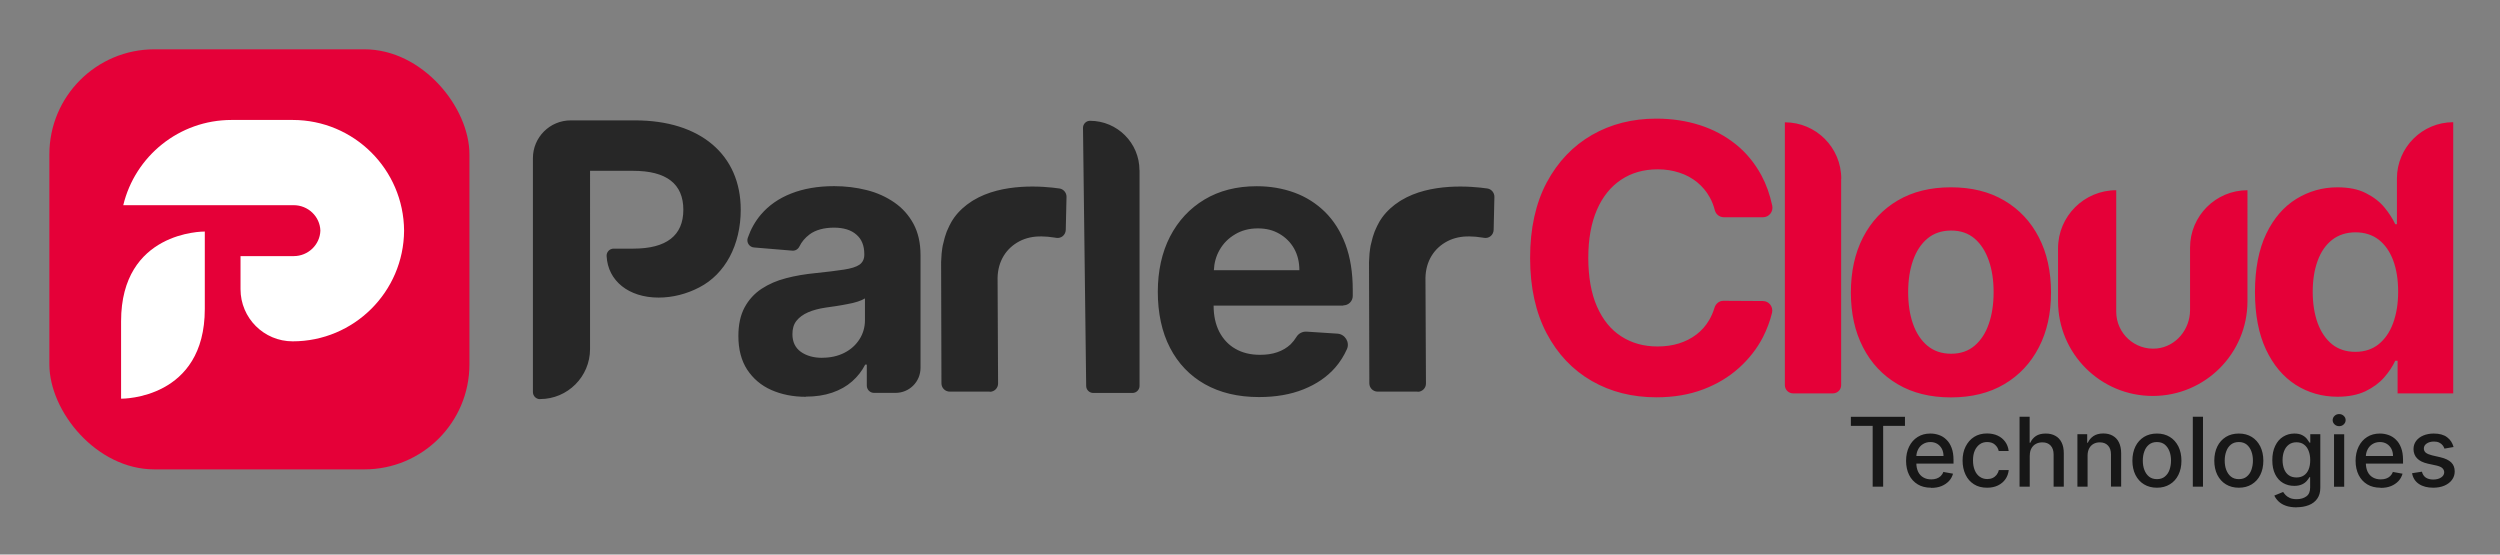 <svg xmlns="http://www.w3.org/2000/svg" role="img" viewBox="-18.88 -18.88 981.76 217.76"><rect x="-18.88" y="-18.88" width="981.76" height="217.76" fill="#808080" stroke="none"/><title>Parler Cloud Technologies logo</title><rect width="164.962" height="164.962" x=".506" y=".485" fill="#E50038" rx="41.24"/><path fill="#fff" d="M28.702 137.689c.704 0 32.844.08 32.844-35.244V72.048h-.032c-.704 0-32.844-.08-32.844 35.244v30.413l.032-.016z"/><path fill="#fff" d="M139.808 71.696c-.16 24.029-19.678 43.467-43.756 43.467-11.311 0-20.478-9.167-20.478-20.477V81.695h20.894c5.632 0 10.287-4.432 10.463-9.999-.16-5.551-4.831-9.999-10.463-9.999H29.531v-.016c4.608-19.182 21.902-33.453 42.523-33.453h23.997c24.078 0 43.596 19.438 43.756 43.467z"/><path fill="#272727" d="M297.665 136.952c-5.126 0-9.66-.92-13.669-2.694-4.008-1.775-7.129-4.469-9.462-7.984-2.3-3.549-3.45-7.952-3.45-13.209 0-4.468.821-8.214 2.431-11.204 1.61-2.99 3.845-5.454 6.67-7.327 2.826-1.84 6.013-3.253 9.66-4.173 3.614-.953 7.393-1.577 11.335-1.971 4.666-.46 8.412-.953 11.27-1.38 2.859-.427 4.961-1.084 6.177-1.938 1.216-.854 1.906-2.169 1.906-3.844v-.329c0-3.286-1.019-5.881-3.122-7.655-2.037-1.807-4.994-2.727-8.805-2.727s-7.196.887-9.528 2.628c-1.808 1.347-3.122 2.924-4.009 4.731-.526 1.084-1.577 1.774-2.793 1.676l-15.048-1.248c-1.84-.132-3.056-1.971-2.464-3.746 1.183-3.417 2.891-6.506 5.191-9.2 3.056-3.581 6.999-6.341 11.861-8.247 4.83-1.906 10.449-2.891 16.856-2.891 4.468 0 8.739.526 12.781 1.544 4.107 1.018 7.721 2.694 10.875 4.863 3.154 2.168 5.684 4.994 7.524 8.411 1.84 3.417 2.76 7.524 2.76 12.288v44.258c0 5.454-4.37 9.824-9.824 9.824h-8.444c-1.544 0-2.826-1.282-2.826-2.826v-8.28h-.624c-1.281 2.497-2.99 4.699-5.158 6.604-2.169 1.906-4.732 3.352-7.787 4.403-3.056 1.051-6.506 1.577-10.514 1.577h.164l.066.066zm6.374-15.344c3.253 0 6.144-.657 8.674-1.939 2.53-1.281 4.501-3.088 5.914-5.289 1.413-2.202 2.169-4.732 2.169-7.557v-8.51c-.723.46-1.676.854-2.859 1.249-1.183.394-2.53.723-4.074.986-1.479.296-2.957.559-4.501.789-1.479.197-2.859.427-4.075.591-2.628.394-4.862.986-6.834 1.84-1.938.854-3.45 1.938-4.567 3.351s-1.577 3.155-1.577 5.224c0 3.056 1.084 5.323 3.286 6.933 2.234 1.577 5.027 2.366 8.444 2.366v-.033zm124.59-73.6v84.638c0 1.544-1.249 2.793-2.793 2.793h-15.377c-1.544 0-2.793-1.249-2.793-2.76l-1.248-101.362c0-1.511 1.249-2.76 2.727-2.76 10.744 0 19.451 8.707 19.451 19.451h.033zm80.041 53.031c2.037 0 3.68-1.675 3.68-3.68v-2.398c0-6.834-.953-12.781-2.858-17.874-1.906-5.093-4.6-9.331-8.017-12.715-3.417-3.351-7.426-5.914-11.993-7.59s-9.495-2.53-14.818-2.53c-7.886 0-14.72 1.741-20.535 5.224-5.816 3.483-10.317 8.345-13.537 14.555-3.187 6.21-4.797 13.471-4.797 21.718 0 8.247 1.577 15.771 4.797 21.948 3.187 6.177 7.787 10.974 13.668 14.293 5.947 3.351 13.011 5.06 21.291 5.06 6.604 0 12.453-1.019 17.512-3.056 5.06-2.037 9.2-4.863 12.42-8.543 1.906-2.201 3.417-4.599 4.6-7.261 1.183-2.661-.756-5.848-3.746-6.045l-12.124-.789c-1.61-.098-3.187.723-4.008 2.136-.624 1.018-1.38 1.971-2.234 2.825-1.479 1.38-3.22 2.432-5.257 3.122-2.037.723-4.304 1.018-6.802 1.018-3.745 0-6.932-.788-9.659-2.365-2.727-1.545-4.797-3.812-6.309-6.67-1.478-2.892-2.234-6.341-2.234-10.284h50.894l.033-.033.033-.066zm-42.549-27.895c2.596-1.544 5.553-2.333 8.937-2.333 3.384 0 6.079.723 8.51 2.136 2.431 1.413 4.37 3.351 5.75 5.783 1.38 2.464 2.07 5.29 2.07 8.51h-33.579c.131-2.858.854-5.52 2.201-7.886 1.479-2.628 3.516-4.666 6.078-6.177l.033-.033zM193.187 137.836c10.843 0 19.648-8.806 19.648-19.648V48.204h16.954c13.044 0 19.681 5.126 19.681 15.278s-6.637 15.278-19.681 15.278h-7.655c-.296 0-.592.033-.887.132-1.249.427-1.972 1.577-1.906 2.793.493 9.758 8.707 16.297 20.404 16.297 5.454 0 10.974-1.38 16.001-4.008 10.185-5.257 16.263-16.691 16.263-30.491 0-21.619-15.902-35.09-41.464-35.09h-25.299c-8.215 0-14.851 6.637-14.851 14.851v91.833c0 1.544 1.248 2.793 2.792 2.793v-.033zm344.66-2.855c1.807 0 3.286-1.479 3.253-3.286l-.197-41.465c.065-3.253.887-6.144 2.398-8.641 1.511-2.464 3.614-4.37 6.177-5.717 2.563-1.347 5.52-1.971 8.773-1.906 1.544 0 3.22.164 5.06.46.197 0 .46.066.624.099 1.938.329 3.68-1.117 3.745-3.121l.296-12.978c.033-1.61-1.183-3.056-2.76-3.286-6.407-.92-22.441-2.3-33.875 4.666-.164.099-.361.197-.525.329-.395.263-.789.526-1.183.821-.263.164-.493.361-.756.526-.361.263-.657.559-.986.821-.262.197-.525.427-.788.657-.329.296-.559.558-.887.854-.263.296-.526.559-.789.821-.263.296-.493.591-.788.92-.263.329-.493.624-.756.986-.263.329-.46.624-.657.986-.263.361-.46.756-.657 1.117-.164.329-.394.723-.559 1.051-.197.427-.394.854-.591 1.281-.164.361-.329.756-.493 1.117-.164.46-.361.953-.493 1.446-.098.394-.296.788-.361 1.183-.132.526-.296 1.117-.427 1.708-.099.394-.198.789-.296 1.183-.132.624-.197 1.347-.296 2.037-.066.361-.098.723-.131 1.051-.099 1.084-.165 2.201-.197 3.351l.131 47.609c0 1.807 1.479 3.253 3.253 3.253h15.705l.033.066zm-168.029 0c1.807 0 3.285-1.479 3.252-3.286l-.197-41.465c.066-3.253.887-6.144 2.399-8.641 1.511-2.464 3.614-4.37 6.177-5.717 2.563-1.347 5.52-1.971 8.772-1.906 1.545 0 3.22.164 5.06.46.197 0 .46.066.625.099 1.938.329 3.679-1.117 3.745-3.121l.296-12.978c.033-1.61-1.183-3.056-2.76-3.286-6.407-.92-22.441-2.3-33.875 4.666-.164.099-.361.197-.526.329-.394.263-.788.526-1.182.821-.263.164-.493.361-.756.526-.362.263-.657.559-.986.821-.263.197-.525.427-.788.657-.329.296-.559.558-.887.854-.263.296-.526.559-.789.821-.263.296-.493.591-.789.92-.262.329-.492.624-.755.986-.263.329-.46.624-.657.986-.263.361-.46.756-.658 1.117-.164.329-.394.723-.558 1.051-.197.427-.394.854-.591 1.281-.165.361-.329.756-.493 1.117-.165.46-.362.953-.493 1.446-.099.394-.296.788-.362 1.183-.131.526-.295 1.117-.427 1.708-.098.394-.197.789-.295 1.183-.132.624-.198 1.347-.296 2.037-.066.361-.099.723-.132 1.051-.098 1.084-.164 2.201-.197 3.351l.132 47.609c0 1.807 1.478 3.253 3.253 3.253h15.705l.033.066z"/><path fill="#E50038" d="M673.535 66.433h-15.439c-1.667 0-3.114-1.097-3.553-2.719-.482-1.886-1.14-3.597-2.017-5.132-1.272-2.325-2.939-4.255-4.956-5.921-2.018-1.623-4.343-2.895-6.93-3.728-2.632-.877-5.439-1.316-8.509-1.316-5.527 0-10.308 1.36-14.387 4.079-4.079 2.719-7.28 6.667-9.517 11.842-2.237 5.176-3.378 11.448-3.378 18.86 0 7.412 1.141 13.992 3.421 19.123 2.281 5.176 5.439 9.079 9.562 11.711 4.079 2.632 8.816 3.948 14.211 3.948 3.026 0 5.833-.395 8.377-1.185 2.544-.789 4.869-1.973 6.886-3.509 2.018-1.535 3.685-3.421 5-5.658.878-1.491 1.579-3.114 2.106-4.868.482-1.579 1.842-2.719 3.465-2.719l15.526.088c2.413 0 4.167 2.281 3.597 4.649-.79 3.246-1.974 6.404-3.553 9.518-2.324 4.518-5.482 8.553-9.43 12.106-3.947 3.552-8.596 6.36-14.035 8.421-5.439 2.061-11.536 3.114-18.378 3.114-9.517 0-17.983-2.149-25.439-6.447-7.456-4.299-13.377-10.527-17.676-18.685-4.298-8.158-6.491-18.027-6.491-29.606 0-11.579 2.193-21.492 6.535-29.65 4.386-8.158 10.307-14.342 17.764-18.641 7.5-4.298 15.921-6.404 25.263-6.404 6.185 0 11.887.877 17.194 2.588 5.307 1.71 9.956 4.254 14.079 7.544 4.079 3.289 7.412 7.369 10 12.149 1.93 3.597 3.334 7.544 4.255 11.93.482 2.325-1.272 4.518-3.641 4.518h.088zm30.614-15.131v81.054c0 1.798-1.448 3.246-3.246 3.246h-15.614c-1.799 0-3.246-1.448-3.246-3.246V29.152c12.237 0 22.15 9.912 22.15 22.15h-.044zm43.115 85.878c-8.07 0-15.044-1.71-20.922-5.175-5.877-3.465-10.395-8.246-13.596-14.474-3.202-6.185-4.781-13.378-4.781-21.536 0-8.158 1.579-15.483 4.781-21.667 3.201-6.184 7.719-11.009 13.596-14.474 5.878-3.465 12.852-5.176 20.922-5.176s15.044 1.711 20.921 5.176c5.878 3.465 10.395 8.246 13.597 14.474 3.202 6.184 4.781 13.421 4.781 21.667 0 8.246-1.579 15.351-4.781 21.536-3.202 6.184-7.719 11.009-13.597 14.474-5.877 3.465-12.851 5.175-20.921 5.175zm.088-17.149c3.684 0 6.754-1.053 9.21-3.158 2.456-2.105 4.342-4.956 5.571-8.597 1.272-3.64 1.886-7.763 1.886-12.412 0-4.649-.614-8.772-1.886-12.412-1.272-3.64-3.115-6.535-5.571-8.64-2.456-2.105-5.526-3.158-9.21-3.158-3.685 0-6.843 1.053-9.343 3.158-2.5 2.105-4.386 5-5.658 8.64-1.272 3.64-1.886 7.763-1.886 12.412 0 4.649.614 8.772 1.886 12.412 1.272 3.641 3.158 6.492 5.658 8.597 2.5 2.105 5.614 3.158 9.343 3.158zm151.715 16.887c-6.052 0-11.535-1.579-16.447-4.694-4.913-3.158-8.773-7.763-11.667-13.903-2.851-6.097-4.299-13.641-4.299-22.545 0-8.904 1.492-16.755 4.43-22.851 2.939-6.097 6.886-10.658 11.799-13.684 4.912-3.026 10.307-4.561 16.14-4.561 4.474 0 8.202.746 11.185 2.281 2.982 1.491 5.439 3.377 7.281 5.614 1.842 2.237 3.245 4.43 4.254 6.579h.658V51.214c0-12.193 9.912-22.106 22.106-22.106V135.602h-21.843v-12.808h-.921c-1.053 2.237-2.5 4.43-4.386 6.579-1.886 2.15-4.342 3.948-7.325 5.395-2.982 1.404-6.666 2.15-10.965 2.15zm7.018-17.632c3.553 0 6.579-.965 9.079-2.939 2.456-1.974 4.386-4.693 5.702-8.246 1.316-3.553 2.017-7.675 2.017-12.412 0-4.737-.657-8.86-1.973-12.369-1.316-3.509-3.246-6.184-5.702-8.114-2.5-1.886-5.527-2.851-9.079-2.851-3.553 0-6.711 1.009-9.211 2.983-2.5 1.974-4.386 4.693-5.658 8.202-1.272 3.509-1.93 7.544-1.93 12.149 0 4.605.658 8.728 1.93 12.281 1.316 3.552 3.202 6.315 5.658 8.333 2.456 1.974 5.526 2.983 9.167 2.983zm-64.922-40.964v24.562c0 7.587-5.526 14.342-13.07 15.088-8.641.833-15.921-5.965-15.921-14.43V55.821c-12.632 0-22.852 10.22-22.852 22.851v20.746c0 20.57 16.667 37.193 37.194 37.193 20.571 0 37.194-16.667 37.194-37.193V55.821c-12.457 0-22.545 10.088-22.545 22.544v-.044z"/><path fill="#171717" d="M707.963 148.353v-3.556h21.243v3.556h-8.56v23.886h-4.123v-23.886h-8.56zm31.467 24.294c-2.046 0-3.776-.44-5.224-1.322-1.448-.881-2.581-2.108-3.368-3.682-.786-1.573-1.195-3.461-1.195-5.57 0-2.108.409-3.965 1.195-5.57.787-1.605 1.889-2.864 3.336-3.777 1.448-.912 3.085-1.353 5.004-1.353 1.165 0 2.298.189 3.368.567 1.101.377 2.077.975 2.926 1.825.882.818 1.543 1.888 2.046 3.21.504 1.322.755 2.895.755 4.783v1.417h-16.365v-2.99h12.432c0-1.039-.221-1.983-.63-2.801-.441-.818-1.038-1.479-1.794-1.951-.787-.472-1.668-.724-2.706-.724-1.133 0-2.109.283-2.959.818-.849.535-1.479 1.259-1.919 2.14-.441.881-.661 1.825-.661 2.864v2.36c0 1.385.252 2.549.724 3.525s1.164 1.699 2.045 2.203c.881.503 1.889.755 3.084.755.756 0 1.448-.094 2.078-.314.629-.221 1.164-.535 1.636-.976.441-.441.818-.976 1.039-1.637l3.808.693c-.315 1.101-.85 2.108-1.637 2.927-.787.818-1.762 1.479-2.927 1.951-1.164.472-2.517.692-4.028.692l-.063-.063zm22.001 0c-1.983 0-3.714-.44-5.13-1.353-1.448-.912-2.549-2.171-3.305-3.776-.755-1.605-1.164-3.431-1.164-5.508s.378-3.933 1.196-5.538c.818-1.606 1.888-2.864 3.336-3.777 1.448-.913 3.115-1.353 5.067-1.353 1.573 0 2.958.283 4.185.85 1.228.566 2.203 1.384 2.959 2.423.755 1.038 1.195 2.234 1.353 3.619h-3.903c-.22-.976-.692-1.794-1.479-2.486-.755-.693-1.794-1.039-3.052-1.039-1.102 0-2.109.283-2.927.881-.818.598-1.479 1.417-1.951 2.487s-.693 2.36-.693 3.807c0 1.448.221 2.801.693 3.903.44 1.101 1.101 1.951 1.951 2.549.85.598 1.825.913 2.958.913.755 0 1.448-.126 2.077-.41.63-.283 1.133-.692 1.574-1.227.409-.535.724-1.164.881-1.888h3.902c-.157 1.322-.566 2.518-1.29 3.556-.724 1.039-1.699 1.857-2.895 2.455-1.228.598-2.644.912-4.249.912h-.094zm16.775-12.649v12.242h-3.997v-27.473h3.965v10.228h.252c.472-1.102 1.227-1.983 2.203-2.644.976-.661 2.297-.976 3.902-.976 1.417 0 2.644.284 3.714.882 1.07.566 1.888 1.447 2.455 2.58.598 1.165.881 2.581.881 4.312v13.091h-3.997v-12.619c0-1.511-.378-2.675-1.164-3.525-.787-.85-1.857-1.259-3.242-1.259-.944 0-1.794.189-2.549.598-.755.409-1.322.976-1.762 1.763-.441.786-.63 1.699-.63 2.8h-.031zm22.72-.002v12.242h-3.996v-20.613h3.839v3.367h.252c.472-1.101 1.227-1.951 2.234-2.643 1.007-.661 2.298-1.007 3.84-1.007 1.416 0 2.643.283 3.682.881 1.07.598 1.888 1.448 2.455 2.612.566 1.164.881 2.581.881 4.28v13.092h-3.997v-12.62c0-1.479-.378-2.675-1.164-3.493-.787-.85-1.857-1.259-3.21-1.259-.945 0-1.763.189-2.487.598-.723.409-1.29.976-1.699 1.762-.409.787-.63 1.7-.63 2.801zm27.224 12.651c-1.92 0-3.62-.44-5.067-1.322-1.448-.881-2.549-2.108-3.368-3.713-.786-1.605-1.195-3.462-1.195-5.57 0-2.109.409-3.997 1.195-5.602.787-1.605 1.92-2.833 3.368-3.745 1.447-.881 3.115-1.322 5.067-1.322 1.951 0 3.619.441 5.066 1.322 1.448.881 2.55 2.14 3.368 3.745.787 1.605 1.196 3.462 1.196 5.602s-.409 3.996-1.196 5.57c-.787 1.605-1.92 2.832-3.368 3.713-1.447.882-3.115 1.322-5.066 1.322zm0-3.367c1.258 0 2.297-.315 3.115-1.007.818-.661 1.448-1.542 1.826-2.644.377-1.101.598-2.297.598-3.619s-.189-2.518-.598-3.619c-.41-1.101-1.008-1.983-1.826-2.675-.818-.661-1.857-1.007-3.115-1.007-1.259 0-2.298.346-3.116 1.007-.818.661-1.448 1.574-1.825 2.675-.409 1.101-.598 2.329-.598 3.619s.189 2.549.598 3.619c.409 1.07 1.007 1.983 1.825 2.644.818.661 1.857 1.007 3.116 1.007zm18.095-24.514v27.473h-3.997v-27.473h3.997zm14.069 27.881c-1.92 0-3.619-.44-5.067-1.322-1.448-.881-2.549-2.108-3.367-3.713-.787-1.605-1.196-3.462-1.196-5.57 0-2.109.409-3.997 1.196-5.602.786-1.605 1.919-2.833 3.367-3.745 1.448-.881 3.115-1.322 5.067-1.322 1.951 0 3.619.441 5.067 1.322 1.447.881 2.549 2.14 3.367 3.745.787 1.605 1.196 3.462 1.196 5.602s-.409 3.996-1.196 5.57c-.787 1.605-1.92 2.832-3.367 3.713-1.448.882-3.116 1.322-5.067 1.322zm0-3.367c1.259 0 2.297-.315 3.115-1.007.819-.661 1.448-1.542 1.826-2.644.377-1.101.598-2.297.598-3.619s-.189-2.518-.598-3.619c-.409-1.101-1.007-1.983-1.826-2.675-.818-.661-1.856-1.007-3.115-1.007-1.259 0-2.298.346-3.116 1.007-.818.661-1.448 1.574-1.825 2.675-.409 1.101-.598 2.329-.598 3.619s.189 2.549.598 3.619c.409 1.07 1.007 1.983 1.825 2.644.818.661 1.857 1.007 3.116 1.007zm22.688 11.078c-1.636 0-3.052-.221-4.217-.63-1.164-.409-2.14-1.007-2.863-1.699-.724-.693-1.291-1.479-1.668-2.298l3.461-1.416c.252.378.567.787.976 1.227.409.441.976.819 1.668 1.133.692.315 1.605.472 2.706.472 1.511 0 2.77-.377 3.777-1.101 1.007-.724 1.479-1.888 1.479-3.493v-4.06h-.252c-.251.441-.598.913-1.038 1.448-.441.535-1.07 1.007-1.857 1.384-.787.378-1.825.598-3.084.598-1.637 0-3.084-.377-4.406-1.133-1.29-.755-2.329-1.888-3.084-3.398-.756-1.511-1.133-3.336-1.133-5.539s.377-4.06 1.133-5.633c.755-1.574 1.762-2.77 3.084-3.588 1.322-.818 2.769-1.259 4.437-1.259 1.291 0 2.298.22 3.084.629.787.41 1.417.913 1.857 1.48.441.566.787 1.07 1.039 1.479h.283v-3.336h3.934v21.054c0 1.762-.409 3.178-1.227 4.311-.819 1.133-1.92 1.983-3.336 2.518-1.385.535-2.99.818-4.721.818l-.032.032zm-.031-11.739c1.164 0 2.14-.283 2.927-.818.787-.535 1.416-1.322 1.825-2.329.409-1.007.63-2.235.63-3.651s-.221-2.612-.63-3.65c-.409-1.07-1.007-1.889-1.825-2.486-.787-.598-1.794-.882-2.958-.882-1.165 0-2.203.315-3.022.944-.818.63-1.416 1.448-1.825 2.518-.409 1.07-.598 2.266-.598 3.556 0 1.291.22 2.549.629 3.556.41 1.008 1.008 1.826 1.826 2.392.818.567 1.794.85 2.99.85h.031zm16.744-20.14c-.692 0-1.29-.221-1.794-.693-.503-.472-.755-1.038-.755-1.668 0-.629.252-1.227.755-1.699.504-.472 1.102-.692 1.794-.692.693 0 1.29.22 1.794.692s.755 1.038.755 1.668c0 .629-.251 1.227-.755 1.699s-1.101.693-1.794.693zm-2.014 23.791v-20.613h3.997v20.613h-3.997zm18.256.377c-2.045 0-3.776-.44-5.224-1.322-1.447-.881-2.58-2.108-3.367-3.682-.787-1.573-1.196-3.461-1.196-5.57 0-2.108.409-3.965 1.196-5.57.787-1.605 1.888-2.864 3.336-3.777 1.447-.912 3.084-1.353 5.004-1.353 1.164 0 2.297.189 3.367.567 1.102.377 2.077.975 2.927 1.825.881.818 1.542 1.888 2.045 3.21.504 1.322.756 2.895.756 4.783v1.417h-16.365v-2.99h12.431c0-1.039-.22-1.983-.63-2.801-.44-.818-1.038-1.479-1.793-1.951-.787-.472-1.668-.724-2.707-.724-1.133 0-2.108.283-2.958.818-.85.535-1.479 1.259-1.92 2.14-.44.881-.661 1.825-.661 2.864v2.36c0 1.385.252 2.549.724 3.525s1.164 1.699 2.046 2.203c.881.503 1.888.755 3.084.755.755 0 1.447-.094 2.077-.314.629-.221 1.164-.535 1.636-.976.441-.441.819-.976 1.039-1.637l3.808.693c-.315 1.101-.85 2.108-1.637 2.927-.786.818-1.762 1.479-2.926 1.951-1.165.472-2.518.692-4.029.692l-.063-.063zm28.73-15.987l-3.619.63c-.158-.473-.378-.913-.724-1.322-.315-.409-.755-.756-1.322-1.039-.566-.283-1.259-.409-2.077-.409-1.133 0-2.077.252-2.832.755-.756.504-1.133 1.165-1.133 1.952 0 .692.251 1.227.755 1.668.504.409 1.322.755 2.455 1.038l3.273.755c1.888.441 3.304 1.102 4.248 2.014.944.913 1.385 2.109 1.385 3.557 0 1.227-.346 2.328-1.07 3.304-.724.976-1.699 1.699-2.958 2.266-1.259.535-2.738.818-4.406.818-2.298 0-4.186-.503-5.633-1.479-1.448-.976-2.361-2.392-2.675-4.217l3.87-.598c.252 1.007.724 1.762 1.48 2.297.755.504 1.73.787 2.926.787 1.322 0 2.361-.283 3.147-.818.787-.535 1.196-1.227 1.196-2.014 0-.63-.251-1.196-.723-1.637-.473-.44-1.196-.755-2.203-1.007l-3.494-.755c-1.919-.441-3.336-1.133-4.248-2.109-.913-.944-1.385-2.171-1.385-3.619 0-1.227.346-2.266 1.007-3.178.692-.913 1.605-1.637 2.801-2.14 1.196-.504 2.581-.787 4.123-.787 2.234 0 3.965.472 5.255 1.448 1.291.975 2.109 2.234 2.549 3.871l.032-.032z"/></svg>